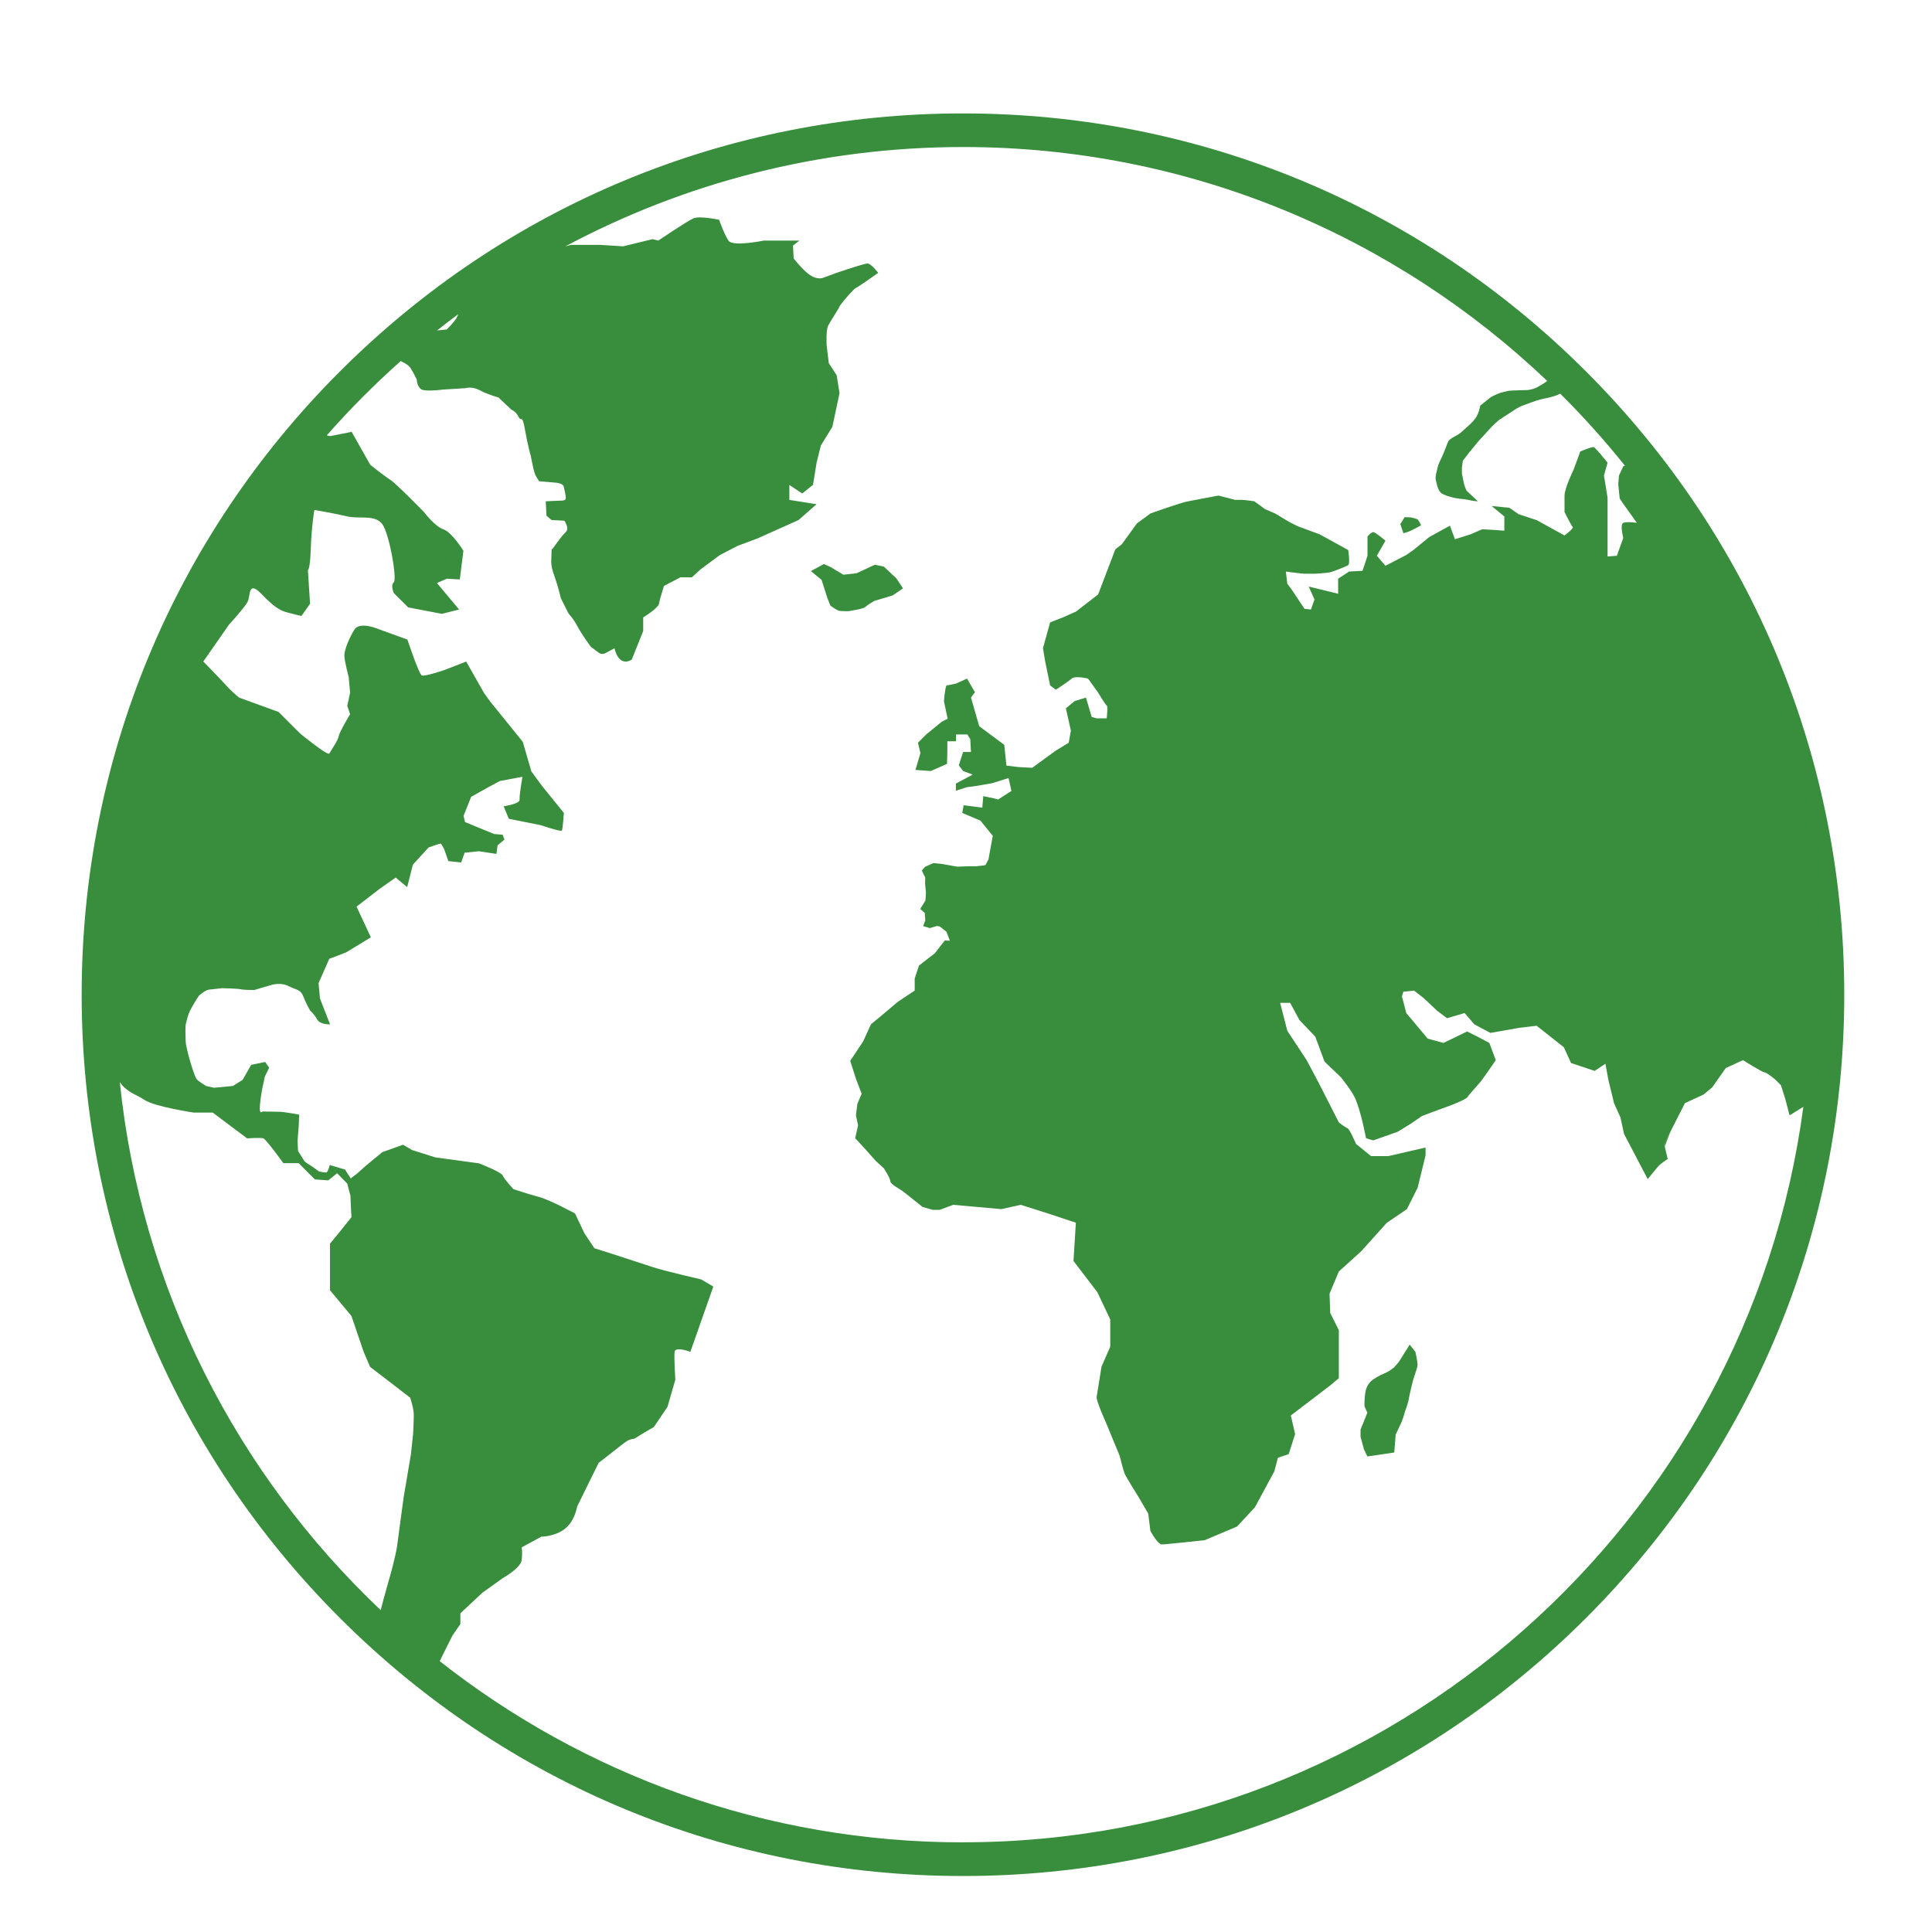 <svg xmlns="http://www.w3.org/2000/svg" xmlns:xlink="http://www.w3.org/1999/xlink" width="2000" zoomAndPan="magnify" viewBox="0 0 1500 1500" height="2000" preserveAspectRatio="xMidYMid meet" version="1.0"><defs><clipPath id="c025eff3ba"><path d="M 63.406 88.062 L 1432 88.062 L 1432 1456.812 L 63.406 1456.812 Z M 63.406 88.062 " clip-rule="nonzero"/></clipPath></defs><g clip-path="url(#c025eff3ba)"><path fill="#388e3c" d="M 747.641 88.062 C 564.879 88.062 393.047 159.238 263.812 288.473 C 134.578 417.707 63.406 589.539 63.406 772.301 C 63.406 955.059 134.578 1126.895 263.812 1256.129 C 393.047 1385.363 564.867 1456.535 747.641 1456.535 C 930.414 1456.535 1102.234 1385.363 1231.469 1256.129 C 1360.703 1126.895 1431.875 955.059 1431.875 772.301 C 1431.875 589.539 1360.703 417.707 1231.469 288.473 C 1102.234 159.238 930.402 88.062 747.641 88.062 Z M 355.82 243.891 C 355.289 245.148 354.691 246.457 354.082 247.473 C 352.418 250.254 346.852 255.82 346.852 255.82 L 339.355 256.555 C 344.781 252.25 350.27 248.031 355.82 243.902 Z M 93.02 840.184 C 94.508 842.215 96.07 844.02 97.645 845.25 C 104.316 850.445 104.316 848.961 112.484 854.145 C 120.641 859.34 150.309 863.789 150.309 863.789 L 165.133 863.789 L 191.84 883.809 C 191.84 883.809 202.219 883.074 204.441 883.809 C 206.664 884.547 220.02 903.098 220.02 903.098 L 231.887 903.098 L 244.5 915.699 L 254.883 916.438 L 261.742 910.871 L 269.555 918.863 L 272.121 928.492 L 272.312 934.426 L 272.871 944.996 L 262.859 957.512 L 256.191 965.578 L 256.191 1001.738 L 272.871 1021.762 L 281.648 1047.562 L 282.336 1049.57 L 287.344 1061.246 L 304.023 1074.039 L 318.48 1085.172 C 318.48 1085.172 321.266 1093.516 321.266 1098.523 C 321.266 1103.527 320.707 1113.539 320.707 1113.539 L 319.039 1129.117 L 313.477 1161.934 C 313.477 1161.934 309.59 1190.305 308.469 1199.195 C 307.352 1208.09 302.348 1225.344 302.348 1225.344 C 302.348 1225.344 297.898 1240.918 296.223 1247.59 C 296.02 1248.43 295.805 1249.266 295.586 1250.105 C 184.242 1144.707 109.574 1000.938 93.02 840.168 Z M 747.629 1430.402 C 594.484 1430.402 453.383 1377.816 341.441 1289.758 L 342.953 1286.504 L 345.48 1281.449 L 351.297 1269.812 L 357.422 1260.918 L 357.422 1252.582 L 374.648 1236.473 L 390.227 1225.344 C 390.227 1225.344 399.438 1220.184 403.312 1214.965 C 404.215 1213.758 404.824 1212.551 404.988 1211.406 C 405.816 1205.359 405.016 1201.496 404.988 1201.406 L 420.262 1193.074 C 420.262 1193.074 430.832 1193.074 438.621 1186.949 C 440.562 1185.414 442.137 1183.57 443.383 1181.664 C 447.156 1175.945 448.098 1169.672 448.098 1169.672 L 464.777 1135.762 C 464.879 1135.684 474.27 1128.496 482.566 1121.863 C 490.914 1115.191 490.355 1118.52 493.695 1116.297 C 497.035 1114.074 507.605 1107.949 507.605 1107.949 L 507.633 1107.926 C 507.633 1107.926 518.203 1092.348 518.203 1092.348 L 524.328 1071.207 C 524.328 1071.207 523.207 1053.969 523.77 1049.52 C 523.805 1049.242 523.883 1049 523.996 1048.797 C 525.773 1045.66 535.988 1049.547 535.988 1049.547 L 535.988 1049.508 C 535.988 1049.508 536.016 1049.508 536.016 1049.508 L 553.816 998.891 L 544.363 993.328 C 544.363 993.328 515.434 986.656 507.098 983.875 C 498.75 981.094 478.168 974.422 478.168 974.422 L 461.488 969.137 L 453.699 957.461 L 446.473 942.164 C 446.473 942.164 427.008 931.594 418.66 929.371 C 410.312 927.148 398.637 923.246 398.637 923.246 C 398.637 923.246 391.406 915.457 390.289 912.676 C 389.172 909.895 371.93 903.223 371.93 903.223 L 337.996 898.586 L 319.828 892.844 L 312.969 888.766 L 296.832 894.508 L 284.039 905.078 L 277.18 911.203 L 273.469 913.984 L 272.324 915 L 267.902 908.051 L 256.039 904.531 C 256.039 904.531 256.039 904.559 256.039 904.57 C 256.039 904.57 255.059 908.23 254.094 909.703 C 253.879 910.035 253.66 910.25 253.457 910.289 C 252.34 910.477 247.715 909.551 247.715 909.551 C 247.715 909.551 242.52 905.664 240.297 904.355 C 238.074 903.059 236.395 901.57 236.395 901.57 L 231.391 893.594 L 231.02 885.613 L 231.949 873.746 C 231.949 870.789 232.316 865.402 232.316 865.402 C 232.316 865.402 220.262 863.176 216.93 863.176 C 213.602 863.176 204.508 862.988 203.945 862.988 C 203.387 862.988 201.723 865.402 201.723 860.574 C 201.723 855.746 203.387 846.293 203.387 846.293 L 205.613 835.914 L 208.953 828.965 L 205.891 824.516 L 195.039 826.738 L 195.039 826.766 L 195.016 826.766 L 188.359 838.414 L 180.848 843.141 L 166.113 844.527 L 159.988 843.141 C 159.988 843.141 153.863 839.52 152.48 837.578 C 151.082 835.633 148.031 825.344 148.031 825.344 C 148.031 825.344 144.145 812.547 144.145 808.102 C 144.145 803.656 143.586 797.531 144.426 794.469 C 145.262 791.406 145.543 788.344 148.312 783.199 C 151.004 778.207 154.219 773.367 154.41 773.074 C 154.438 773.051 159.418 768.629 162.199 768.348 C 164.98 768.07 172.488 767.23 172.488 767.23 C 172.488 767.23 185.004 767.508 186.949 768.07 C 188.891 768.629 197.52 768.629 197.52 768.629 L 201.141 767.508 L 209.766 765.008 C 209.766 765.008 217.273 762.223 223.945 765.566 C 230.613 768.906 233.398 768.07 235.621 773.914 C 237.844 779.758 240.906 784.762 240.906 784.762 C 240.906 784.762 243.969 787.266 246.191 791.434 C 248.414 795.602 256.203 795.32 256.203 795.32 L 256.203 795.297 C 256.203 795.297 256.227 795.297 256.227 795.297 L 248.441 775.273 L 247.32 763.316 L 255.656 744.438 L 268.715 739.434 L 287.914 727.758 C 287.914 727.758 287.938 727.73 287.938 727.73 L 276.824 703.91 L 294.598 690.215 L 307.199 681.32 L 316.094 688.738 L 316.094 688.699 C 316.094 688.699 316.117 688.699 316.117 688.699 L 320.566 671.281 L 332.789 657.957 C 332.789 657.957 340.945 654.98 342.062 654.98 C 342.598 654.98 343.801 657.191 344.922 659.492 L 348.109 668.578 L 358.059 669.605 L 358.059 669.582 C 358.059 669.582 358.082 669.582 358.082 669.582 L 360.727 662.047 L 371.777 660.902 L 385.398 662.973 L 385.398 662.934 C 385.398 662.934 385.426 662.934 385.426 662.934 L 386.34 656.316 L 391.586 651.871 C 391.586 651.871 391.609 651.844 391.609 651.844 L 390.238 648.07 L 383.633 647.523 L 361.02 638.25 L 359.898 633.434 L 365.82 618.621 L 378.41 611.582 L 388.055 606.387 L 405.613 603.094 C 405.613 603.094 403.07 617.504 403.441 620.844 C 403.492 621.25 403.324 621.633 403.031 622 C 400.824 624.594 391.051 626.004 391.051 626.004 L 391.051 626.027 C 391.051 626.027 391.027 626.027 391.027 626.027 L 395.055 635.707 L 419.84 640.664 C 419.84 640.664 435.492 645.973 436.242 644.855 C 436.242 644.855 436.242 644.832 436.242 644.832 C 436.98 643.715 437.77 631.109 437.77 631.109 L 420.707 610.059 L 412.551 598.93 L 405.879 575.934 L 380.66 544.781 L 375.844 538.109 L 361.934 513.613 L 345.797 519.941 C 345.797 519.941 329.664 525.508 327.438 524.387 C 325.215 523.27 316.309 496.578 316.309 496.578 L 291.84 487.684 C 291.84 487.684 279.047 482.68 275.16 488.801 C 275.16 488.801 275.16 488.801 275.16 488.816 C 275.16 488.828 275.16 488.816 275.16 488.828 C 271.27 494.953 267.371 504.402 267.371 508.852 C 267.371 513.297 270.711 525.531 270.711 525.531 L 271.828 537.766 L 269.605 548.059 L 271.828 554.449 C 271.828 554.449 263.48 568.359 262.938 571.688 C 262.379 575.02 256.852 582.77 255.719 585.016 C 254.539 587.164 232.926 569.426 232.926 569.426 L 216.246 552.746 L 185.652 541.617 C 185.652 541.617 180.645 537.73 175.082 531.605 C 169.516 525.48 157.84 513.602 157.84 513.602 L 177.84 484.914 C 177.84 484.914 187.227 474.676 191.051 469.148 C 191.609 468.348 192.043 467.648 192.32 467.09 C 193.504 464.727 193.426 460.012 194.773 457.852 C 195.957 455.984 198.242 456.102 203.438 461.551 C 214.57 473.227 219.016 474.344 222.902 475.461 C 226.789 476.582 234.031 478.246 234.031 478.246 L 240.703 468.793 C 240.703 468.793 240.727 468.766 240.727 468.766 L 239.062 442.645 C 239.062 442.645 239.191 442.582 239.316 442.379 C 239.801 441.641 240.867 438.605 241.285 425.926 C 241.832 409.461 244.004 396.273 244.055 395.918 C 244.223 395.941 260.219 398.711 269.633 400.922 C 279.086 403.145 291.32 399.258 296.883 407.047 C 302.27 414.594 308.051 447.688 305.953 451.793 C 305.891 451.906 305.816 452.008 305.738 452.074 C 305.562 452.211 305.41 452.379 305.281 452.555 C 303.336 455.059 305.727 460.445 305.727 460.445 L 316.918 471.574 L 343.066 476.582 L 356.418 473.238 L 356.418 473.215 C 356.418 473.215 356.445 473.215 356.445 473.215 L 339.215 452.645 L 346.965 449.316 L 356.977 449.875 L 356.977 449.848 C 356.977 449.848 357.004 449.848 357.004 449.848 L 359.785 427.602 C 359.785 427.602 350.879 413.145 344.211 410.922 C 337.539 408.699 329.191 397.566 329.191 397.566 C 329.191 397.566 307.492 375.32 303.047 372.539 C 298.598 369.758 287.469 360.863 287.469 360.863 L 273.012 335.277 L 256.316 338.617 L 253.699 338.02 C 271.641 317.629 290.824 298.355 311.125 280.316 C 315.496 282.422 317.73 284 319.145 286.348 C 320.809 289.133 323.59 294.695 323.59 294.695 C 323.59 294.695 323.59 302.484 329.715 303.043 C 335.836 303.602 343.625 302.484 343.625 302.484 L 361.426 301.367 C 361.426 301.367 366.43 299.703 372.555 303.031 C 378.68 306.359 387.012 308.598 387.012 308.598 L 397.023 318.047 C 397.023 318.047 400.363 319.168 402.59 323.613 C 404.812 328.059 405.371 320.832 407.594 333.625 C 409.816 346.418 412.039 353.648 412.039 353.648 C 412.039 353.648 413.707 362.539 414.824 366.441 C 415.941 370.328 418.711 373.672 418.711 373.672 L 432.062 374.789 C 432.062 374.789 437.07 375.348 437.629 377.57 C 438.188 379.793 439.293 384.801 439.293 386.465 C 439.293 386.883 439.215 387.227 439.09 387.508 C 438.656 388.344 437.629 388.664 435.977 388.664 C 433.754 388.664 423.742 389.223 423.742 389.223 L 423.742 389.246 C 423.742 389.246 423.715 389.246 423.715 389.246 L 424.277 400.375 L 428.164 403.719 L 438.176 404.277 C 438.176 404.277 440.398 407.617 440.398 409.84 C 440.398 410.961 440.258 411.645 439.84 412.344 C 439.422 413.031 438.734 413.715 437.629 414.82 C 435.406 417.047 428.734 426.496 428.734 426.496 C 428.734 426.496 428.559 425.609 428.406 425.938 C 428.277 426.129 428.164 427.043 428.164 429.863 C 428.164 435.988 427.047 437.652 430.387 447.105 C 433.727 456.559 435.391 464.344 435.391 464.344 C 435.391 464.344 439.84 473.238 440.957 475.477 C 442.074 477.699 444.297 478.816 448.188 486.047 C 452.074 493.273 458.758 502.18 458.758 502.18 L 465.426 507.188 C 465.426 507.188 467.648 508.305 469.875 507.188 C 472.098 506.066 477.102 503.297 477.102 503.297 C 477.102 503.297 479.887 518.316 490.457 512.191 L 490.457 512.168 C 490.457 512.168 490.469 512.168 490.48 512.168 L 499.375 489.922 L 499.375 479.375 C 499.578 479.25 508.355 473.797 510.91 470.215 C 511.293 469.695 511.531 469.211 511.609 468.793 C 512.156 465.488 515.422 455.16 515.496 454.906 L 528.277 448.234 L 537.172 448.234 L 543.84 442.113 L 558.859 430.98 L 572.77 423.754 L 587.789 418.188 L 620.047 403.73 L 633.957 391.496 C 633.957 391.496 633.996 391.469 633.996 391.469 L 612.855 388.129 L 612.855 376.492 L 622.84 383.148 L 631.188 376.477 C 631.188 376.477 631.215 376.453 631.215 376.453 L 633.996 359.211 L 637.336 345.859 L 646.242 331.402 L 651.809 305.254 L 649.586 291.344 L 643.461 281.891 L 641.797 267.977 C 641.797 267.977 641.238 256.301 642.914 252.961 C 644.578 249.621 651.262 239.609 651.809 237.945 C 651.871 237.742 652.102 237.371 652.441 236.875 C 654.871 233.395 663.129 223.992 664.59 223.512 C 666.254 222.953 681.828 211.836 681.828 211.836 C 681.828 211.836 681.855 211.809 681.855 211.809 C 681.855 211.809 676.289 204.582 673.508 204.582 C 670.727 204.582 649.586 211.809 649.586 211.809 L 639.016 215.699 C 639.016 215.699 635.125 217.363 629.562 214.035 C 623.996 210.691 616.207 200.68 616.207 200.68 L 615.648 190.684 L 620.629 186.809 L 592.82 186.809 C 592.82 186.809 568.895 191.812 565.566 186.809 C 562.227 181.801 558.336 170.672 558.336 170.672 C 558.336 170.672 543.32 167.332 538.316 169.555 C 533.309 171.777 511.062 186.793 511.062 186.793 L 506.617 185.676 L 483.812 191.242 L 466.012 190.121 L 443.207 190.121 L 438.898 191.293 C 531.059 142.098 636.207 114.148 747.77 114.148 C 923.363 114.148 1083.113 183.289 1201.242 295.75 C 1198.766 297.656 1196.633 298.926 1193.57 300.617 C 1190.23 302.473 1185.973 302.84 1185.973 302.84 C 1185.973 302.84 1172.441 303.031 1170.398 303.578 C 1168.352 304.137 1165.199 304.875 1165.199 304.875 C 1165.199 304.875 1158.898 307.098 1156.484 309.141 C 1154.098 311.164 1149.371 314.797 1149.27 314.871 C 1149.27 314.871 1149.254 314.887 1149.254 314.887 C 1149.254 314.887 1148.289 321.035 1145.531 324.742 C 1142.75 328.453 1140.426 330.219 1140.426 330.219 C 1140.426 330.219 1137.02 333.371 1134.059 335.961 C 1131.457 338.238 1126.742 339.684 1124.746 342.266 C 1124.457 342.633 1124.227 343.027 1124.062 343.445 C 1122.766 346.785 1122.207 348.641 1120.176 353.277 C 1118.129 357.918 1116.656 360.508 1116.273 362.363 C 1115.906 364.219 1115.156 367.18 1115.156 367.18 C 1115.156 367.18 1114.227 370.52 1114.789 372.742 C 1115.348 374.965 1116.082 379.605 1118.305 382.195 C 1120.531 384.789 1129.613 386.641 1129.613 386.641 L 1133.324 387.203 C 1133.324 387.203 1138.887 387.762 1140.922 388.32 C 1142.953 388.879 1147.414 389.246 1147.414 389.246 C 1147.414 389.246 1147.387 389.223 1147.375 389.207 C 1147.387 389.207 1147.438 389.207 1147.438 389.207 C 1147.438 389.207 1139.281 381.609 1138.723 381.051 C 1138.164 380.492 1136.691 375.855 1136.691 375.855 L 1135.027 367.699 L 1135.027 362.883 L 1135.762 357.699 L 1140.566 351.426 L 1148.531 341.781 C 1148.531 341.781 1154.656 335.289 1156.879 332.695 C 1159.102 330.105 1163.918 326.027 1163.918 326.027 L 1175.047 318.797 C 1175.047 318.797 1178.758 316.016 1182.645 314.719 C 1186.531 313.426 1192.098 311.012 1196.176 310.082 C 1200.254 309.156 1205.629 308.227 1209.336 306.562 C 1209.973 306.27 1210.66 305.953 1211.355 305.625 C 1229.145 323.297 1245.914 341.996 1261.605 361.59 L 1260.336 361.98 L 1260.336 362.008 C 1260.336 362.008 1260.309 362.008 1260.309 362.008 L 1256.969 369.238 L 1256.41 375.906 L 1257.527 387.035 L 1259.75 390.379 L 1270.855 405.914 C 1270.371 405.852 1263.016 404.848 1260.336 405.914 C 1260.156 405.992 1259.992 406.105 1259.852 406.258 C 1257.871 408.328 1260.309 417.629 1260.309 417.629 L 1255.316 431.504 L 1248.102 432.062 L 1248.102 386.453 L 1245.316 369.211 L 1248.102 359.199 C 1248.102 359.199 1238.824 347.523 1237.352 347.145 C 1235.863 346.773 1226.973 350.484 1226.973 350.484 L 1226.973 350.508 C 1226.973 350.508 1226.945 350.508 1226.945 350.508 L 1221.75 364.598 C 1221.75 364.598 1214.699 379.059 1214.699 384.812 L 1214.699 397.605 C 1214.699 397.605 1219.895 407.988 1221 409.105 C 1221.203 409.309 1221.113 409.676 1220.836 410.133 C 1219.566 412.117 1214.711 415.75 1214.711 415.75 L 1193.203 403.883 L 1179.113 399.246 L 1171.883 394.238 L 1158.109 392.855 L 1158.16 392.895 L 1158.098 392.895 C 1158.098 392.895 1167.969 400.949 1167.969 400.949 L 1167.969 412.039 L 1160.766 411.48 L 1150.754 410.922 L 1141.848 414.809 L 1129.613 418.695 L 1125.727 408.125 L 1109.59 417.02 L 1097.355 427.031 L 1091.793 430.918 L 1075.656 439.266 L 1068.984 431.477 L 1075.656 419.801 C 1075.656 419.801 1067.867 413.133 1066.203 413.133 C 1064.539 413.133 1061.758 416.473 1061.758 416.473 C 1061.758 416.473 1061.73 416.5 1061.73 416.5 L 1061.73 431.516 L 1057.844 443.168 L 1047.477 443.727 L 1038.953 449.289 C 1038.953 449.289 1038.926 449.316 1038.926 449.316 L 1038.926 460.965 L 1016.145 455.414 L 1016.145 455.453 C 1016.145 455.453 1016.121 455.453 1016.121 455.453 L 1020.566 465.465 L 1017.797 473.227 L 1012.805 472.668 L 1002.793 457.648 L 999.453 453.203 L 998.348 443.777 C 998.613 443.812 1011.129 445.441 1012.781 445.441 L 1021.125 445.441 C 1021.125 445.441 1030.578 444.883 1032.801 444.324 C 1035.027 443.762 1045.035 439.875 1046.715 438.758 C 1046.816 438.68 1046.918 438.578 1046.992 438.426 C 1048.215 436.395 1046.738 427.043 1046.738 427.043 L 1024.492 414.809 L 1007.812 408.684 L 1001.141 405.344 L 990.012 398.672 L 982.223 395.332 L 973.875 389.207 C 973.875 389.207 966.09 388.09 964.426 388.09 L 958.859 388.09 L 946.066 384.75 C 946.066 384.75 922.141 389.195 919.918 389.754 C 917.695 390.312 904.344 394.762 904.344 394.762 L 893.215 398.648 L 882.645 406.438 L 870.969 422.57 L 865.961 426.461 L 865.961 426.484 C 865.961 426.484 865.938 426.484 865.938 426.484 L 852.594 461.512 L 835.367 474.852 L 825.355 479.301 L 815.344 483.188 L 815.344 483.211 C 815.344 483.211 815.32 483.211 815.32 483.211 L 809.754 503.234 L 811.418 513.246 L 815.309 532.164 L 819.754 535.504 C 819.754 535.504 829.207 529.383 831.988 526.879 C 834.77 524.375 844.781 526.879 844.781 526.879 L 852.57 537.73 C 852.57 537.73 858.137 547.18 859.242 547.742 C 860.332 548.285 859.277 557.395 859.242 557.727 L 851.465 557.727 L 847.578 556.609 L 843.129 541.59 L 834.238 544.375 L 827.566 549.938 C 827.566 549.938 827.543 549.965 827.543 549.965 L 831.43 567.203 L 829.766 576.645 L 819.766 582.754 L 801.406 596.109 L 790.836 595.551 L 781.383 594.43 L 779.719 578.297 L 760.258 563.836 L 753.867 541.59 L 756.902 537.449 L 756.926 537.426 L 750.805 526.852 L 742.176 530.742 C 742.176 530.742 735.773 532.141 734.949 532.141 C 734.898 532.141 734.832 532.191 734.77 532.293 C 733.934 533.5 732.711 543.918 732.98 544.957 C 733.258 546.062 735.711 557.816 735.762 558.008 L 731.34 560.215 L 719.105 570.227 L 712.715 576.617 C 712.715 576.617 712.688 576.645 712.688 576.645 L 714.633 584.711 L 710.746 597.785 L 722.699 598.625 L 729.648 595.562 L 735.215 593.059 L 735.215 593.035 C 735.215 593.035 735.242 593.035 735.242 593.035 L 735.52 583.582 L 735.52 575.539 L 742.176 575.539 L 742.176 575.512 L 742.203 575.512 L 742.203 570.254 L 751.082 570.254 L 753.309 573.875 L 753.867 583.859 L 747.766 583.859 L 747.766 583.887 L 747.742 583.887 L 744.402 594.176 L 747.742 598.625 L 755.227 601.395 L 742.191 608.328 C 742.191 608.328 742.164 608.355 742.164 608.355 L 742.164 613.922 L 750.793 611.137 L 757.461 610.301 L 770.254 608.074 L 783.051 604.086 L 785.273 614.086 L 774.918 620.742 L 770.84 619.625 L 763.418 618.137 L 763.418 618.176 C 763.418 618.176 763.395 618.176 763.395 618.176 L 762.656 627.043 L 748.211 625.188 L 748.211 625.227 C 748.211 625.227 748.188 625.227 748.188 625.227 L 747.07 631.16 L 761.16 637.094 L 770.801 648.961 L 768.859 659.391 L 767.461 667.18 L 765.25 671.461 L 764.145 671.879 L 757.613 672.578 L 752.051 672.578 L 743.145 672.859 L 731.328 670.773 L 724.797 670.074 L 718.395 672.859 L 715.75 675.781 C 715.75 675.781 715.727 675.805 715.727 675.805 C 715.727 675.805 717.668 680.391 718.09 680.531 C 718.508 680.672 718.227 685.957 718.227 685.957 L 718.926 693.188 L 718.508 699.172 L 714.48 705.699 L 717.961 708.762 L 718.379 714.605 L 716.715 719.055 L 722 720.578 L 727.285 718.914 L 729.648 719.332 L 734.797 723.359 L 736.738 728.504 L 737.465 730.387 L 733.562 730.145 L 725.773 740.156 L 713.539 749.609 L 713.539 749.633 C 713.539 749.633 713.516 749.633 713.516 749.633 L 710.172 759.645 L 710.172 769.086 L 696.848 777.965 L 686.836 786.453 L 676.266 795.219 L 676.266 795.246 C 676.266 795.246 676.238 795.246 676.238 795.246 L 670.113 808.598 L 660.102 823.613 L 664.551 837.527 L 668.996 849.203 L 665.656 856.992 L 664.539 865.883 L 666.203 873.672 L 663.977 883.684 L 670.648 890.914 L 680.102 901.484 L 686.227 907.047 C 686.227 907.047 691.23 914.836 691.23 917.059 C 691.23 919.281 698.461 923.184 700.137 924.289 C 701.801 925.406 716.273 937.082 716.273 937.082 L 724.059 939.305 L 729.625 939.305 L 740.055 935.418 L 777.457 938.758 L 792.477 935.418 L 815.281 942.648 L 835.305 949.316 L 833.449 978.984 L 851.984 1003.273 L 861.996 1024.414 L 861.996 1045.559 L 855.188 1061.133 C 855.188 1061.133 851.984 1081.715 851.438 1084.496 C 850.879 1087.281 858.668 1104.52 858.668 1104.52 L 869.238 1130.109 C 869.238 1130.109 872.02 1141.238 873.125 1144.02 C 874.246 1146.801 883.695 1161.82 883.695 1161.82 L 891.484 1175.172 L 893.148 1188.523 C 893.148 1188.523 898.715 1199.094 902.055 1199.094 C 905.398 1199.094 935.43 1195.754 935.43 1195.754 L 960.461 1185.184 L 974.371 1170.168 C 974.371 1170.168 974.371 1170.141 974.371 1170.141 L 989.391 1142.328 L 992.16 1131.785 L 1000.492 1129.016 L 1000.492 1128.988 C 1000.492 1128.988 1000.52 1128.988 1000.52 1128.988 L 1005.523 1113.414 L 1002.195 1098.969 L 1013.859 1090.086 L 1032.777 1075.629 L 1039.445 1070.066 C 1039.445 1070.066 1039.473 1070.039 1039.473 1070.039 L 1039.473 1032.777 L 1032.801 1019.422 L 1032.242 1004.406 L 1039.473 987.176 L 1056.699 971.613 L 1076.723 949.367 L 1092.301 938.797 L 1092.301 938.773 C 1092.301 938.773 1092.324 938.773 1092.324 938.773 L 1100.672 922.09 L 1106.797 897.062 L 1106.797 890.938 L 1077.867 897.609 L 1064.512 897.609 L 1052.836 888.156 C 1052.836 888.156 1047.832 876.48 1046.168 875.922 C 1044.504 875.363 1039.496 871.473 1039.496 871.473 L 1023.922 840.879 L 1014.469 823.082 L 999.453 800.277 L 993.898 778.613 L 1001.664 778.613 L 1008.891 791.965 L 1021.125 804.762 L 1028.355 824.223 L 1041.148 836.461 C 1041.148 836.461 1050.602 848.137 1052.824 854.258 C 1055.047 860.383 1055.605 862.605 1056.711 866.492 C 1057.832 870.383 1060.602 883.734 1060.602 883.734 L 1066.164 885.398 L 1085.082 878.73 L 1095.094 872.605 L 1104 866.48 C 1104 866.48 1120.137 860.355 1123.465 859.25 C 1126.805 858.133 1137.922 853.688 1139.039 852.023 C 1140.16 850.359 1149.609 839.789 1149.609 839.789 L 1155.176 832 L 1155.176 831.973 C 1155.176 831.973 1155.203 831.973 1155.203 831.973 L 1161.324 823.082 L 1156.32 809.727 L 1146.867 804.723 L 1139.078 800.836 L 1120.719 809.727 L 1108.484 806.387 L 1091.805 786.504 L 1088.461 773.57 L 1089.566 769.988 L 1089.566 769.961 C 1089.566 769.961 1097.914 769.125 1097.914 769.125 L 1105.422 774.969 L 1115.715 784.699 L 1123.504 790.543 L 1137.133 786.516 L 1144.645 795.281 L 1157.156 801.953 L 1179.125 798.066 L 1193.035 796.402 L 1214.176 813.082 L 1219.742 825.316 L 1238.102 831.441 L 1246.449 825.875 L 1248.672 838.109 L 1253.117 856.469 L 1258.125 867.598 L 1260.906 880.395 L 1279.266 915.434 C 1279.266 915.434 1282.492 911.559 1285.02 908.484 C 1285.809 907.52 1286.531 906.641 1287.051 905.98 C 1289.227 903.262 1294.562 900.035 1294.816 899.883 L 1292.527 890.289 L 1292.031 888.219 L 1297.266 877.93 C 1297.266 877.93 1297.266 877.953 1297.254 877.965 L 1308.168 856.508 L 1308.168 856.48 C 1308.168 856.48 1322.641 849.812 1322.641 849.812 L 1329.32 844.246 L 1339.891 829.23 L 1353.246 823.105 C 1353.246 823.105 1368.262 832.559 1369.926 832.559 C 1371.59 832.559 1378.273 838.125 1378.273 838.125 L 1382.719 842.57 L 1386.062 853.141 L 1389.402 865.934 L 1392.184 864.27 L 1400.113 859.316 C 1357.387 1181.18 1081.145 1430.352 747.781 1430.352 Z M 747.629 1430.402 " fill-opacity="1" fill-rule="nonzero"/></g><path fill="#388e3c" d="M 1094.461 1043.98 L 1094.434 1044.008 C 1094.434 1044.008 1086.098 1057.332 1086.098 1057.332 L 1082.492 1061.5 C 1082.492 1061.5 1079.148 1064.562 1074.984 1066.227 C 1070.816 1067.891 1066.637 1070.676 1066.637 1070.676 C 1066.637 1070.676 1064.59 1071.781 1062.746 1074.332 C 1062.125 1075.184 1061.539 1076.188 1061.047 1077.383 C 1059.102 1082.109 1059.383 1091.84 1059.383 1091.84 L 1061.605 1096.848 L 1056.32 1109.918 L 1056.32 1115.484 L 1058.961 1125.215 L 1061.605 1130.781 L 1082.465 1127.719 L 1082.465 1127.695 C 1082.465 1127.695 1082.492 1127.695 1082.492 1127.695 L 1083.609 1113.781 L 1088.055 1104.328 C 1088.055 1104.328 1090.281 1098.484 1090.559 1096.82 C 1090.84 1095.156 1092.781 1091.535 1093.621 1086.809 C 1094.461 1082.082 1096.961 1072.07 1096.961 1072.07 L 1099.184 1065.121 C 1099.184 1065.121 1100.57 1061.5 1100.57 1059.277 C 1100.57 1057.055 1098.906 1049.547 1098.906 1049.547 Z M 1094.461 1043.98 " fill-opacity="1" fill-rule="nonzero"/><path fill="#388e3c" d="M 1292.414 890.289 C 1294.027 886.223 1295.59 882.121 1297.113 878.016 L 1291.918 888.23 Z M 1292.414 890.289 " fill-opacity="1" fill-rule="nonzero"/><path fill="#388e3c" d="M 1095.172 412.117 C 1097.953 410.82 1103.328 407.848 1103.328 407.848 C 1103.328 407.848 1103.328 407.832 1103.328 407.832 C 1103.328 407.832 1103.352 407.82 1103.352 407.82 C 1103.352 407.82 1101.32 403.375 1100.203 403.008 C 1099.082 402.637 1095.566 401.711 1095.566 401.711 L 1090.559 401.52 L 1090.559 401.543 L 1090.535 401.543 L 1087.191 406.918 L 1089.605 413.969 C 1089.605 413.969 1092.387 413.41 1095.172 412.117 Z M 1095.172 412.117 " fill-opacity="1" fill-rule="nonzero"/><path fill="#388e3c" d="M 678.781 466.555 L 693.074 462.262 L 701.078 456.824 C 701.078 456.824 701.102 456.797 701.102 456.797 L 695.957 449.074 L 686.238 439.926 L 679.086 438.492 L 665.07 445.07 L 654.781 446.215 L 644.77 440.207 L 639.625 437.918 L 629.613 443.355 L 629.625 443.355 C 629.625 443.355 629.586 443.383 629.586 443.383 L 637.883 450.242 L 642.457 464.535 L 644.742 470.254 C 644.742 470.254 649.891 473.977 651.605 474.254 C 653.32 474.547 658.465 474.547 658.465 474.547 C 658.465 474.547 670.191 472.832 671.613 471.395 C 673.039 469.961 678.766 466.531 678.766 466.531 Z M 678.781 466.555 " fill-opacity="1" fill-rule="nonzero"/></svg>